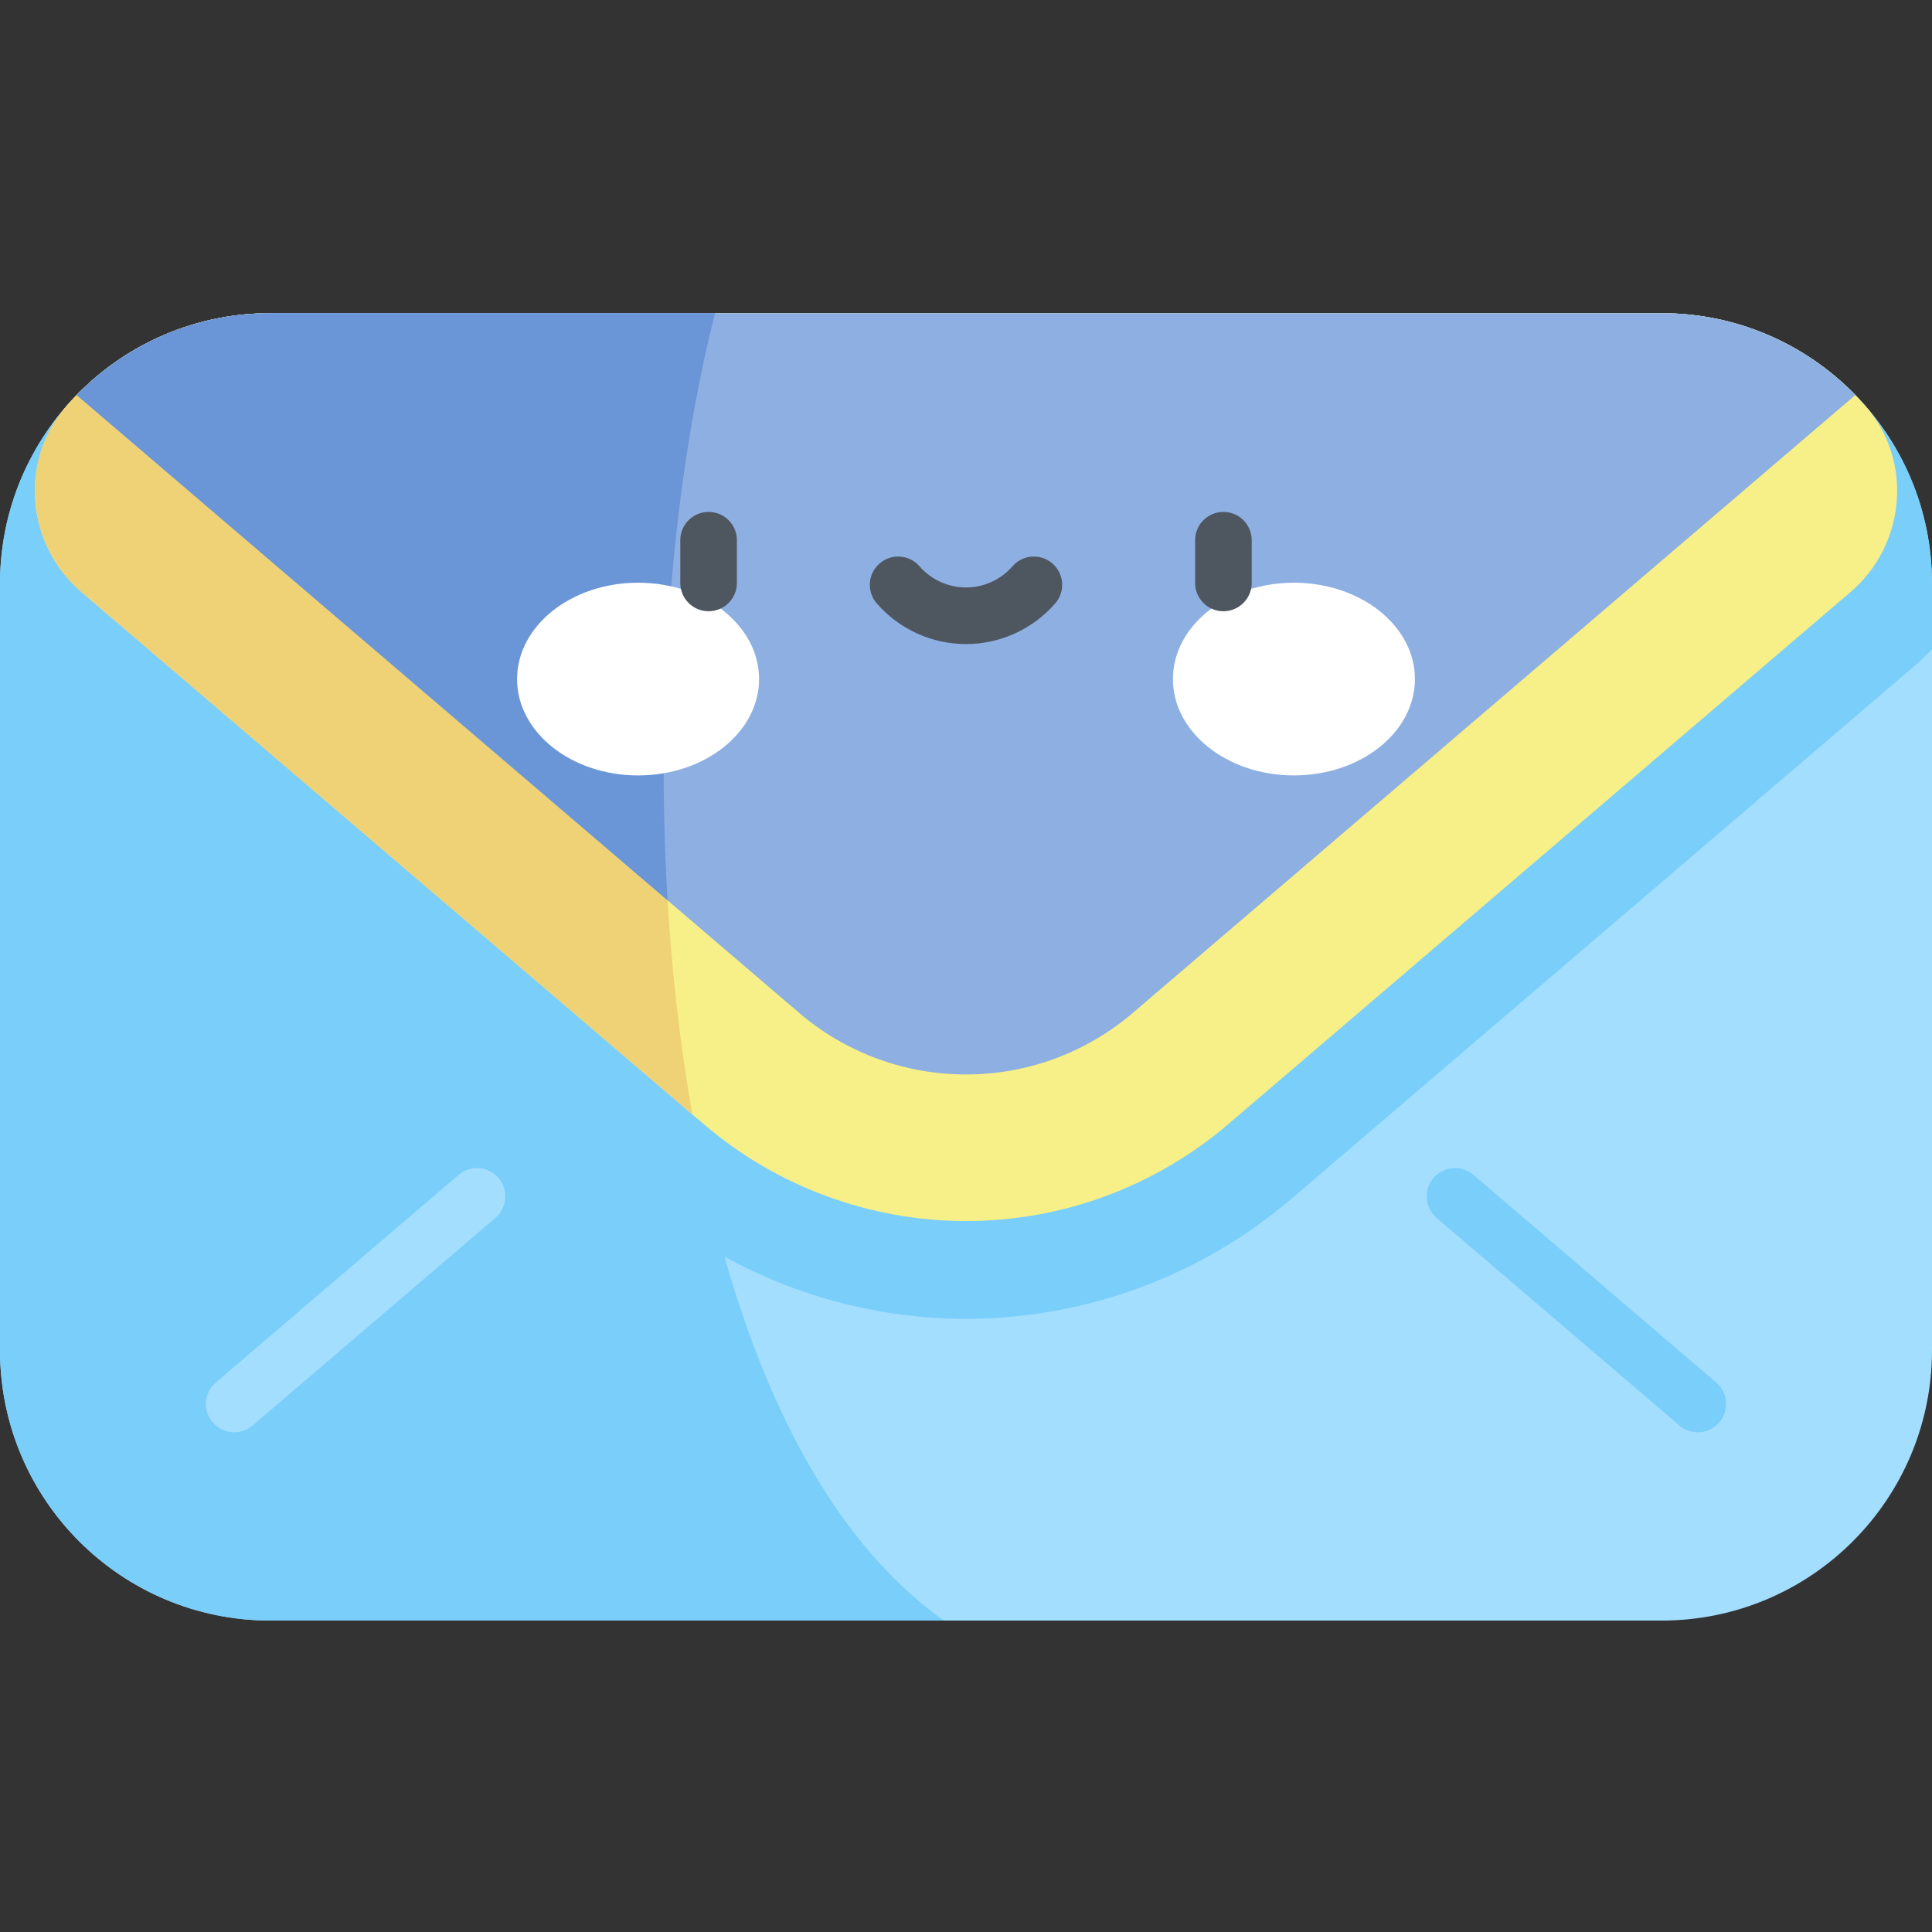 <svg height="512pt" viewBox="0 -83 512 512" width="512pt" xmlns="http://www.w3.org/2000/svg"><rect x="0" y="-83" width="512" height="512" fill="#333333" stroke="none"/><path d="m440.336 346.469h-368.672c-39.578 0-71.664-32.086-71.664-71.668v-203.137c0-39.578 32.086-71.664 71.664-71.664h368.672c39.578 0 71.664 32.086 71.664 71.664v203.137c0 39.582-32.086 71.668-71.664 71.668zm0 0" fill="#a3defe"/><path d="m512 71.664c0-39.578-32.086-71.664-71.664-71.664h-368.672c-39.578 0-71.664 32.086-71.664 71.664v203.141c0 39.578 32.086 71.664 71.664 71.664h178.488c-27.43-19.434-46.305-54.547-58.16-96.449 19.492 10.719 41.496 16.48 64.008 16.48 31.621 0 62.273-11.316 86.305-31.867l164.922-141.031c1.684-1.438 3.27-2.961 4.773-4.547zm0 0" fill="#7acefa"/><path d="m440.336 0h-368.672c-21.582 0-40.934 9.543-54.07 24.641-12.656 14.543-10.641 36.742 4.012 49.273l164.922 141.031c19.348 16.539 44.02 25.652 69.473 25.652s50.125-9.113 69.473-25.656l164.922-141.027c14.652-12.531 16.668-34.73 4.012-49.273-13.137-15.098-32.488-24.641-54.07-24.641zm0 0" fill="#f7ef87"/><path d="m17.594 24.641c-12.656 14.543-10.641 36.742 4.012 49.273l161.852 138.402c-12.711-72.156-8.582-155.113 6.047-212.316h-117.84c-21.582 0-40.934 9.543-54.07 24.641zm0 0" fill="#efd176"/><path d="m440.336 0h-368.672c-20.137 0-38.324 8.32-51.344 21.691l191.461 163.723c25.457 21.773 62.98 21.773 88.438 0l191.461-163.719c-13.02-13.375-31.207-21.695-51.344-21.695zm0 0" fill="#8eafe2"/><path d="m71.664 0c-20.137 0-38.324 8.32-51.344 21.691l156.594 133.906c-3.379-56.086 1.691-112.984 12.59-155.598zm0 0" fill="#6a96d7"/><path d="m62.078 296.57c-2.117 0-4.223-.891-5.707-2.625-2.691-3.148-2.32-7.883.828-10.574l64.336-55.02c3.148-2.691 7.887-2.32 10.574.828 2.695 3.148 2.324 7.883-.824 10.574l-64.34 55.016c-1.41 1.211-3.145 1.801-4.867 1.801zm0 0" fill="#a3defe"/><path d="m449.922 296.57c-1.723 0-3.457-.59-4.867-1.801l-64.34-55.016c-3.148-2.691-3.52-7.426-.824-10.574 2.691-3.148 7.426-3.52 10.574-.828l64.336 55.02c3.148 2.691 3.52 7.426.828 10.574-1.484 1.734-3.59 2.625-5.707 2.625zm0 0" fill="#7acefa"/><path d="m201.164 96.961c0-14.105-14.355-25.535-32.066-25.535-17.707 0-32.066 11.43-32.066 25.535 0 14.102 14.359 25.535 32.066 25.535 17.711 0 32.066-11.434 32.066-25.535zm0 0" fill="#fff"/><path d="m374.969 96.961c0-14.105-14.359-25.535-32.066-25.535-17.711 0-32.066 11.43-32.066 25.535 0 14.102 14.355 25.535 32.066 25.535 17.707 0 32.066-11.434 32.066-25.535zm0 0" fill="#fff"/><g fill="#4e5660"><path d="m187.785 78.984c-4.145 0-7.5-3.355-7.5-7.5v-11.32c0-4.145 3.355-7.5 7.5-7.5 4.145 0 7.5 3.355 7.5 7.5v11.32c0 4.145-3.355 7.5-7.5 7.5zm0 0"/><path d="m324.215 78.984c-4.145 0-7.5-3.355-7.5-7.5v-11.32c0-4.145 3.355-7.5 7.5-7.5 4.145 0 7.5 3.355 7.5 7.5v11.32c0 4.145-3.359 7.5-7.5 7.5zm0 0"/><path d="m256 87.684c-9.062 0-17.676-3.926-23.641-10.77-2.719-3.121-2.395-7.859.73-10.578 3.121-2.723 7.859-2.398 10.582.727 3.109 3.57 7.605 5.621 12.328 5.621s9.219-2.051 12.328-5.621c2.727-3.125 7.461-3.449 10.582-.727 3.125 2.719 3.449 7.457.73 10.578-5.965 6.844-14.582 10.77-23.641 10.77zm0 0"/></g></svg>